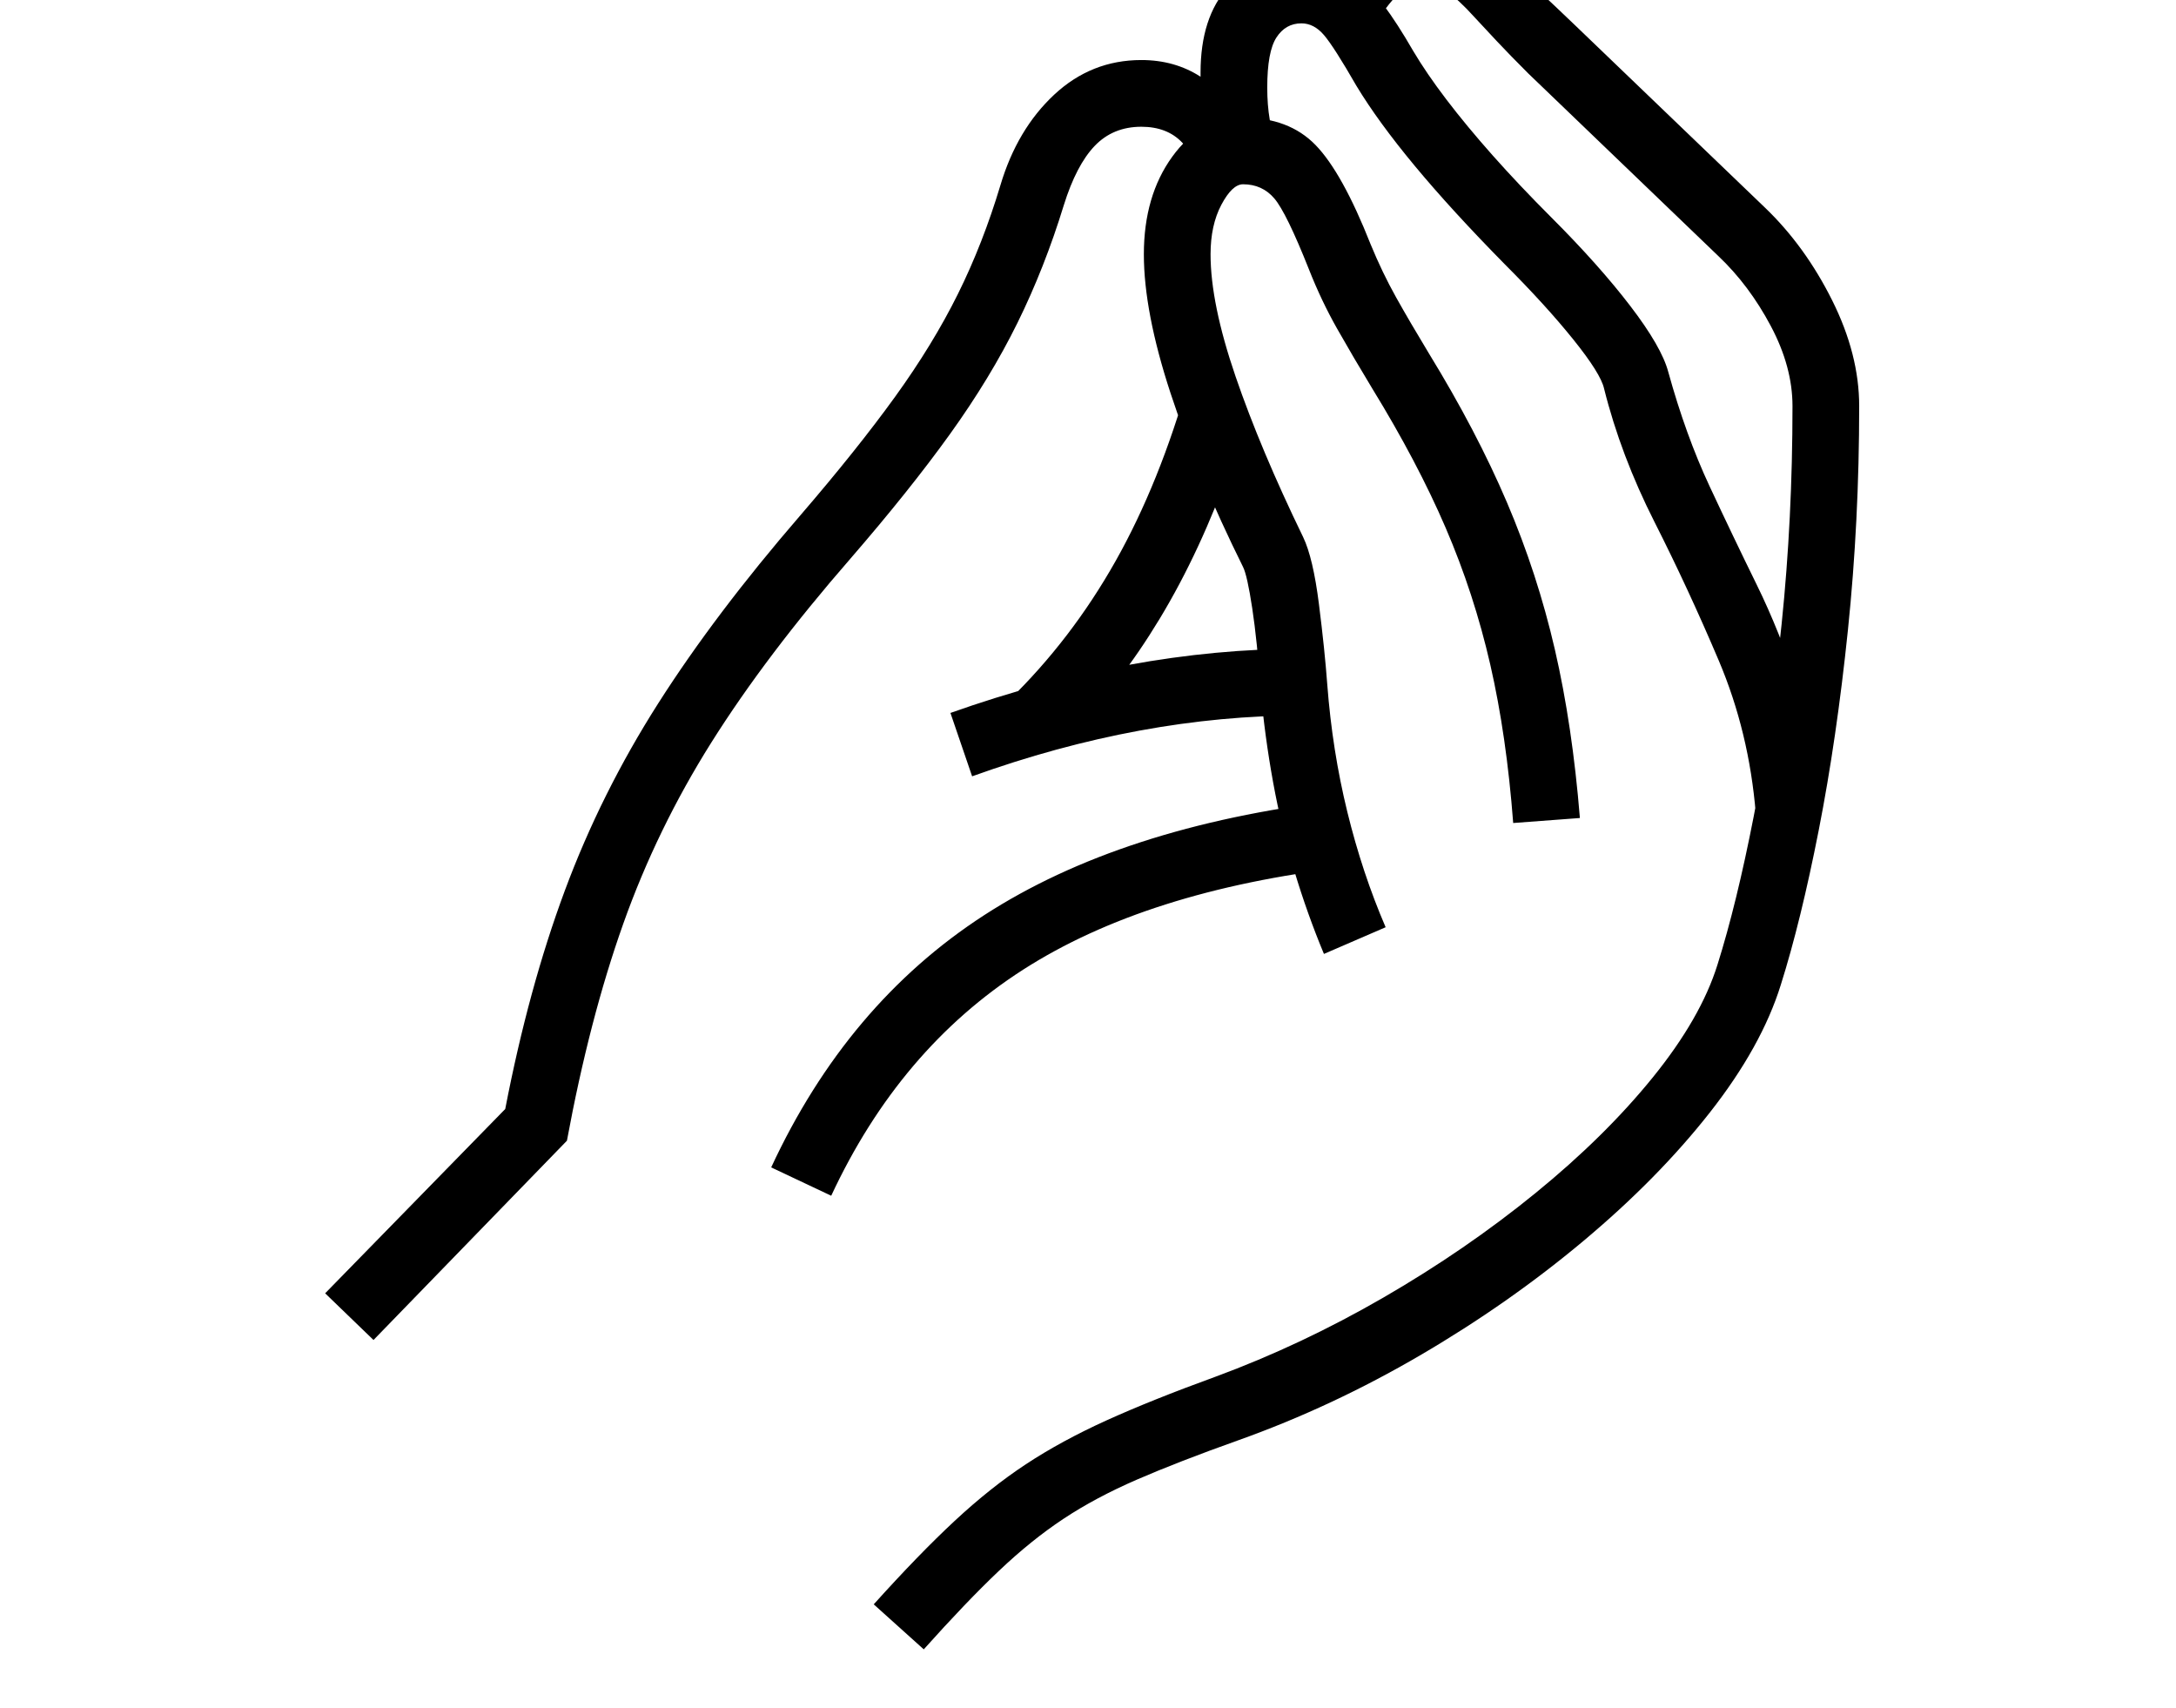 <svg xmlns="http://www.w3.org/2000/svg" viewBox="-10 0 2610 2048"><path d="m438 1607-58-56 216-221q28-145 71.5-262t112-224.5T950 618q68-79 113.5-142t75.5-123.5 51-130.5q20-67 64.5-108.5T1359 72q40 0 71 20v-5q0-66 33-102.5t88-36.5q38 0 67 23.5t67 89.5q16 27 40 58.5t55.5 67T1851 261q57 57 94.5 106t45.5 79q21 76 49.5 137t56.5 118 49 122.5 28 152.5h-78q-8-98-44.5-184t-77-166-60.5-160q-4-18-37-59t-82-90q-64-65-108-118t-70-96q-27-47-39-61t-27-14q-19 0-30 17t-11 60q0 21 3 38.5t13 38.5l-87 45q-13-37-31-56t-49-19q-34 0-56 23t-37 71q-23 75-55.5 141t-81 133.5T1010 670Q909 786 843.5 890t-106 218-67.5 260zm549-173-72-34q91-196 255.5-302.5T1594 960l10 80q-239 28-387 123t-230 271zm169-503-26-76q107-38 213-57.5t209-19.5v80q-193 0-396 73zm125-61-81-30q75-73 128-167t88-218l51 102q-37 104-86 185t-100 128zm-183 1108-60-54q54-60 97-100t85.5-68 96.5-52.5 131-52.5q103-38 201.5-95t182-125 141-139 77.5-135q23-73 43.5-178t33.5-231 13-261q0-47-26-96t-63-84L1823 88q-22-22-37.5-38.5T1758 20q-18-20-33.5-31T1697-22t-26 11.5-31 38.5l-68-42q26-44 53.5-66t62.5-22q26 0 50.5 13t58 42.5T1881 32l226 217q48 46 80.5 111t32.5 127q0 138-13.5 268.5t-35 240T2126 1181q-23 74-85 153t-151.5 154-195.5 137-218 102q-73 26-122.5 47.5t-88 47-77.5 62.5-90 94zm480-834q-20-48-35.5-99.5T1517 938t-15-111q-4-58-10-97.5t-11-49.5q-55-111-87-208.5T1362 305q0-70 34-117t85-47q55 0 87 33t66 119q14 34 30.5 63.5T1704 424q57 93 93.5 178.5T1855 779t30 202l-80 6q-8-105-27.5-190T1724 633t-88-167q-23-38-42-71.5t-34-71.5q-27-68-41.5-85t-37.5-17q-13 0-26 24.5t-13 59.5q0 59 30 146.5t81 192.5q12 25 19 80.5t10 96.5q6 79 24 152.5t46 138.5z"/></svg>